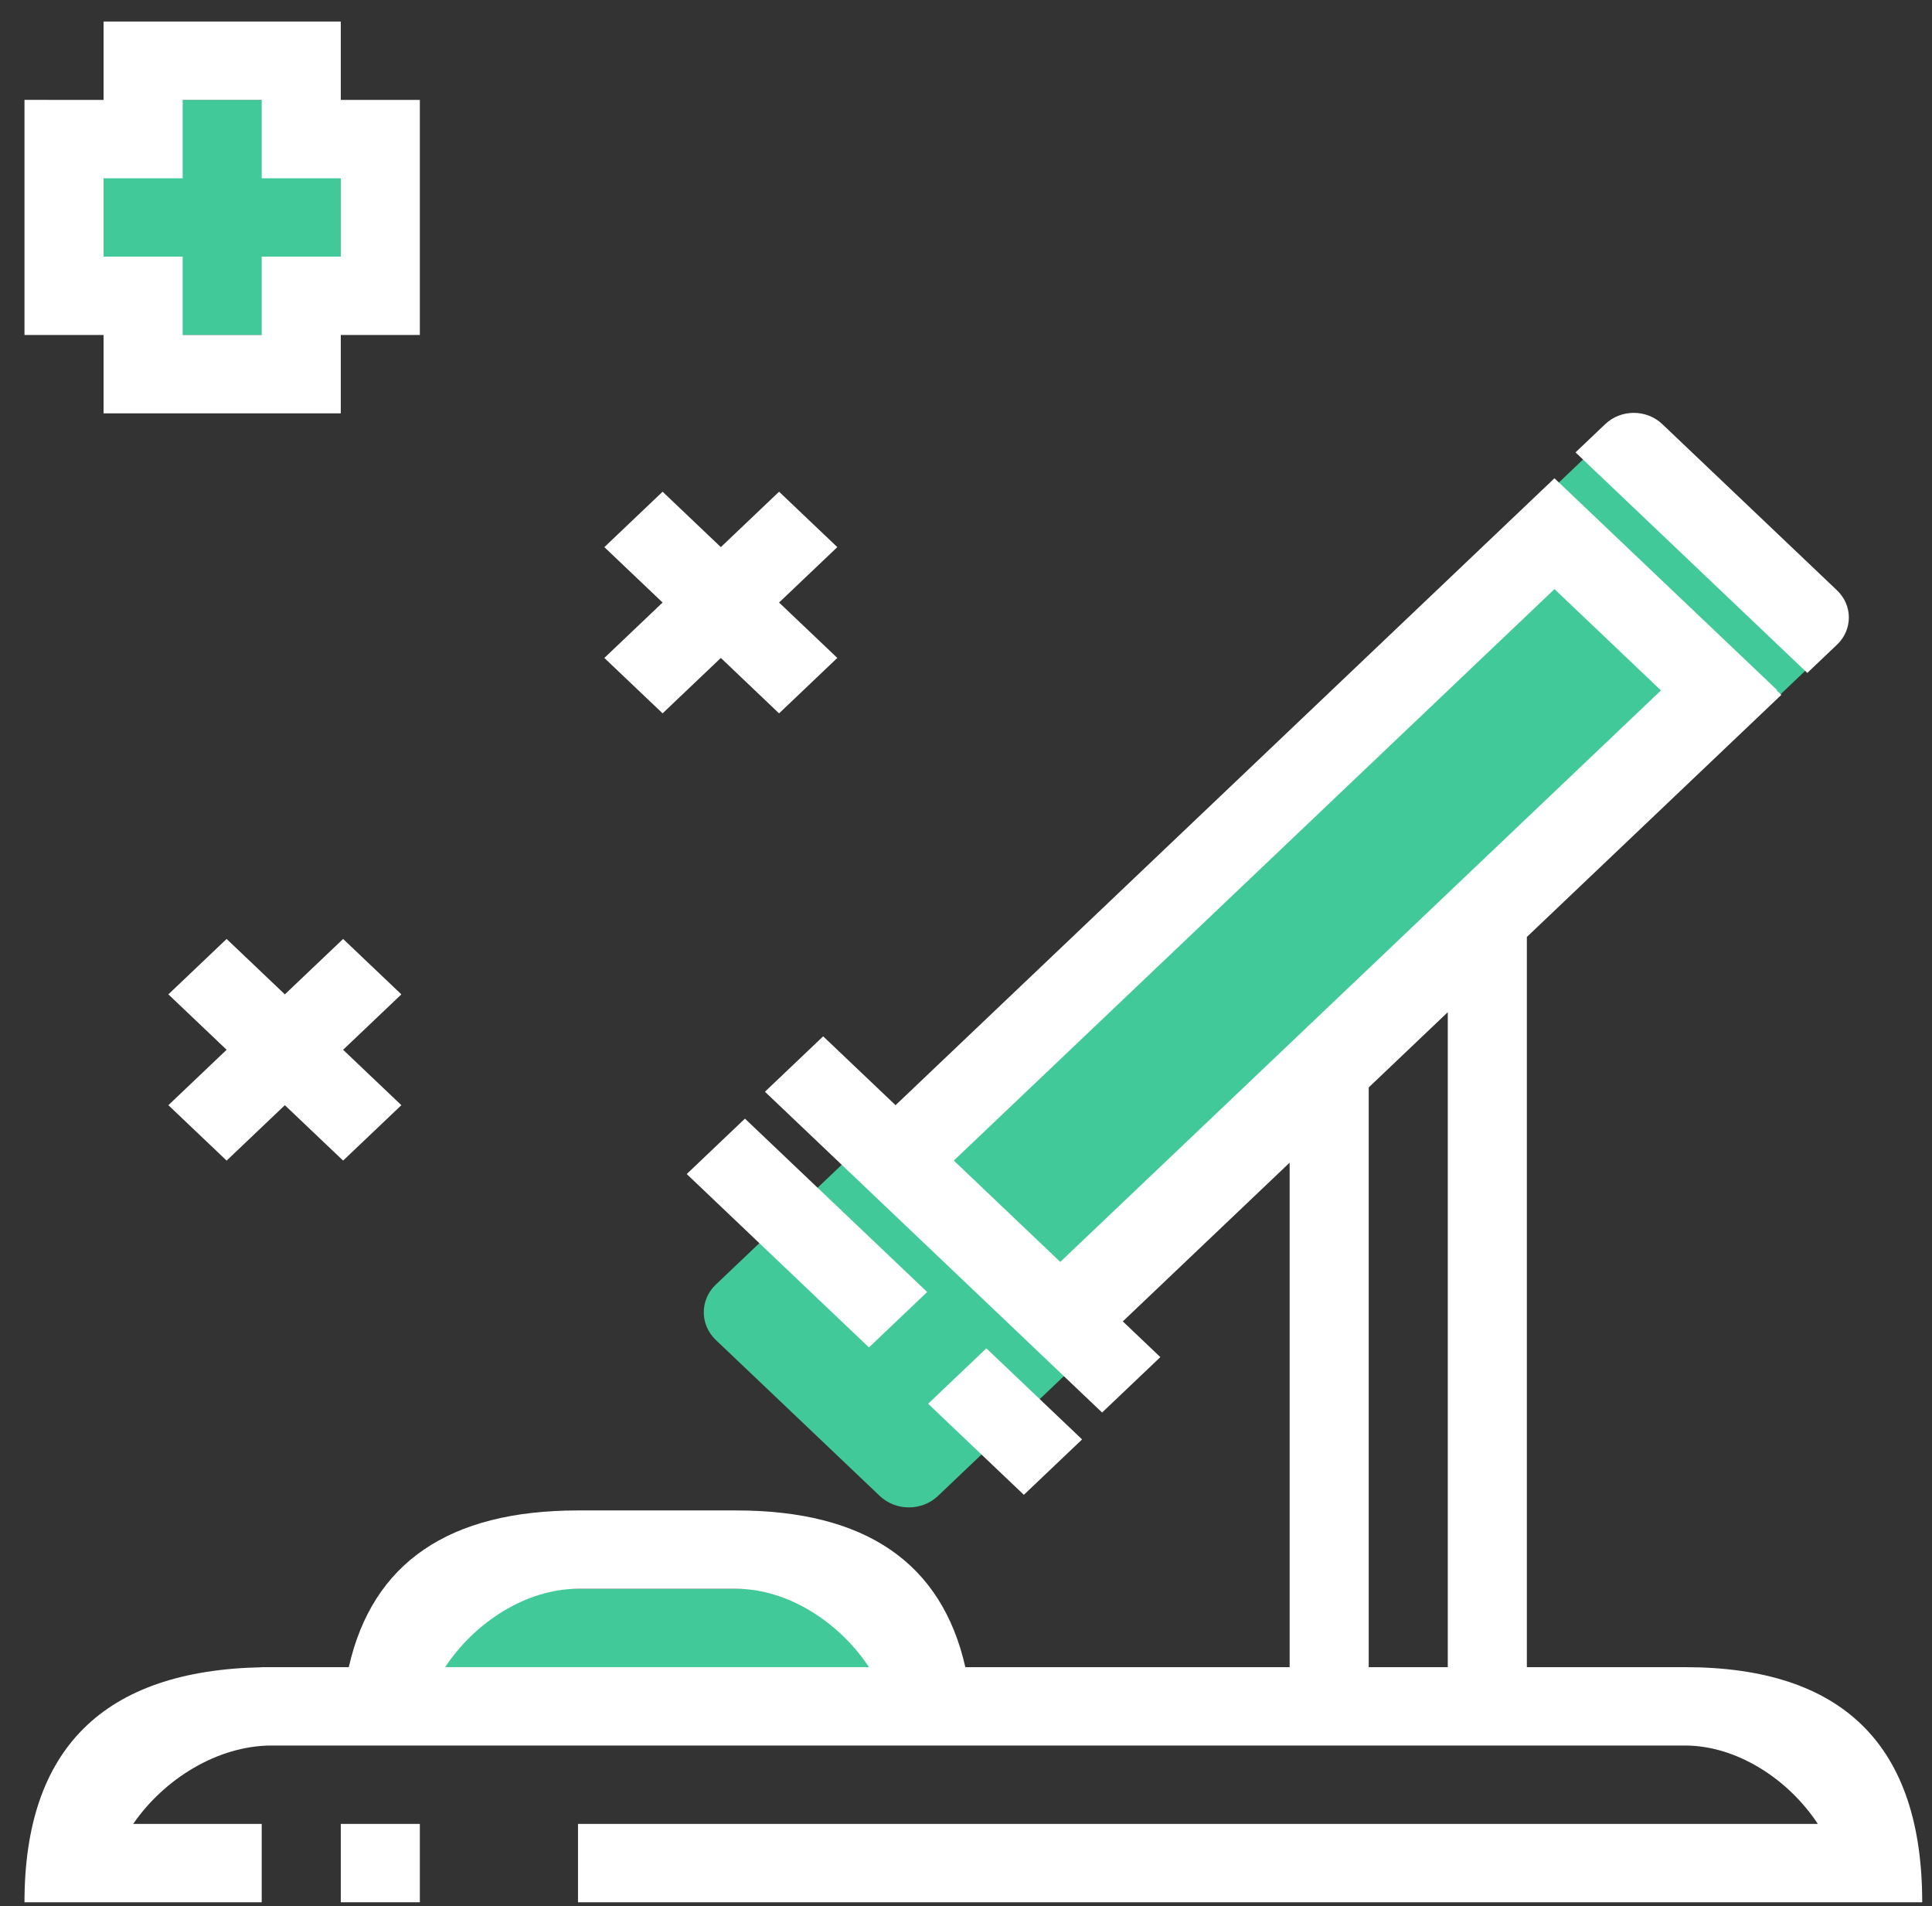 <svg width="74" height="73" viewBox="0 0 74 73" fill="none" xmlns="http://www.w3.org/2000/svg">
<rect x="0" y="0" width="74" height="73" fill="#333333" stroke="none"/>
<rect x="3.967" y="12.829" width="9.003" height="9.086" transform="rotate(-90 3.967 12.829)" fill="#42C99A"/>
<path d="M69.885 24.986C70.501 24.4 70.501 23.45 69.885 22.864L63.607 16.892C62.991 16.306 61.992 16.306 61.376 16.892L27.418 49.195C26.802 49.781 26.802 50.731 27.418 51.317L33.696 57.289C34.312 57.875 35.311 57.875 35.927 57.289L69.885 24.986Z" fill="#42C99A"/>
<path d="M34.253 60.846H16.081V63.847H34.253V60.846Z" fill="#42C99A"/>
<path d="M61.484 16.242C62.088 15.668 63.066 15.668 63.669 16.242L70.363 22.609C70.966 23.183 70.966 24.114 70.363 24.688L69.224 25.771L60.346 17.325L61.484 16.242Z" fill="white"/>
<path fill-rule="evenodd" clip-rule="evenodd" d="M68.062 26.423L60.081 18.831L59.539 18.317L34.302 42.325L31.529 39.688L29.299 41.81L42.213 54.095L44.444 51.973L43.006 50.605L49.396 44.526V63.847H36.975C36.068 59.846 33.141 57.845 28.196 57.845H22.139C17.193 57.845 14.266 59.846 13.359 63.847H10.024V63.851C3.967 63.97 0.938 66.97 0.938 72.851H10.024V69.85H5.102C6.284 68.127 8.343 66.848 10.403 66.848H64.539C66.516 66.848 68.493 68.127 69.627 69.85H22.139V72.851H73.625C73.625 66.848 70.596 63.847 64.539 63.847H58.482V35.883L68.229 26.611L68.047 26.438L68.062 26.423ZM55.453 38.764L52.425 41.645V63.847H55.453V38.764ZM36.533 44.447L59.54 22.561L63.619 26.441L40.611 48.327L36.533 44.447ZM28.196 60.846C30.172 60.846 32.149 62.125 33.284 63.847H17.05C18.185 62.125 20.162 60.846 22.139 60.846H28.196Z" fill="white"/>
<path d="M35.513 49.48L28.533 42.84L26.303 44.962L33.283 51.602L35.513 49.48Z" fill="white"/>
<path d="M37.78 51.637L41.447 55.125L39.216 57.247L35.55 53.759L37.78 51.637Z" fill="white"/>
<path d="M13.053 69.85H16.081V72.851H13.053V69.85Z" fill="white"/>
<path d="M23.148 25.197L25.379 23.075L23.148 20.953L25.379 18.831L27.61 20.953L29.84 18.831L32.071 20.953L29.84 23.075L32.071 25.197L29.84 27.32L27.61 25.197L25.379 27.319L23.148 25.197Z" fill="white"/>
<path d="M8.68 35.959L6.449 38.081L8.68 40.203L6.449 42.325L8.68 44.447L10.911 42.325L13.142 44.447L15.373 42.325L13.142 40.203L15.373 38.081L13.142 35.959L10.911 38.081L8.68 35.959Z" fill="white"/>
<path d="M3.967 3.826V0.825H13.053V3.826L16.081 3.826V12.829H13.053V15.83H3.967V12.829L3.967 9.828H6.996V12.829H10.024V9.828H13.053V6.827H10.024V3.826H6.996V6.827H3.967V12.829L0.938 12.828V3.825L3.967 3.826Z" fill="white"/>
</svg>
